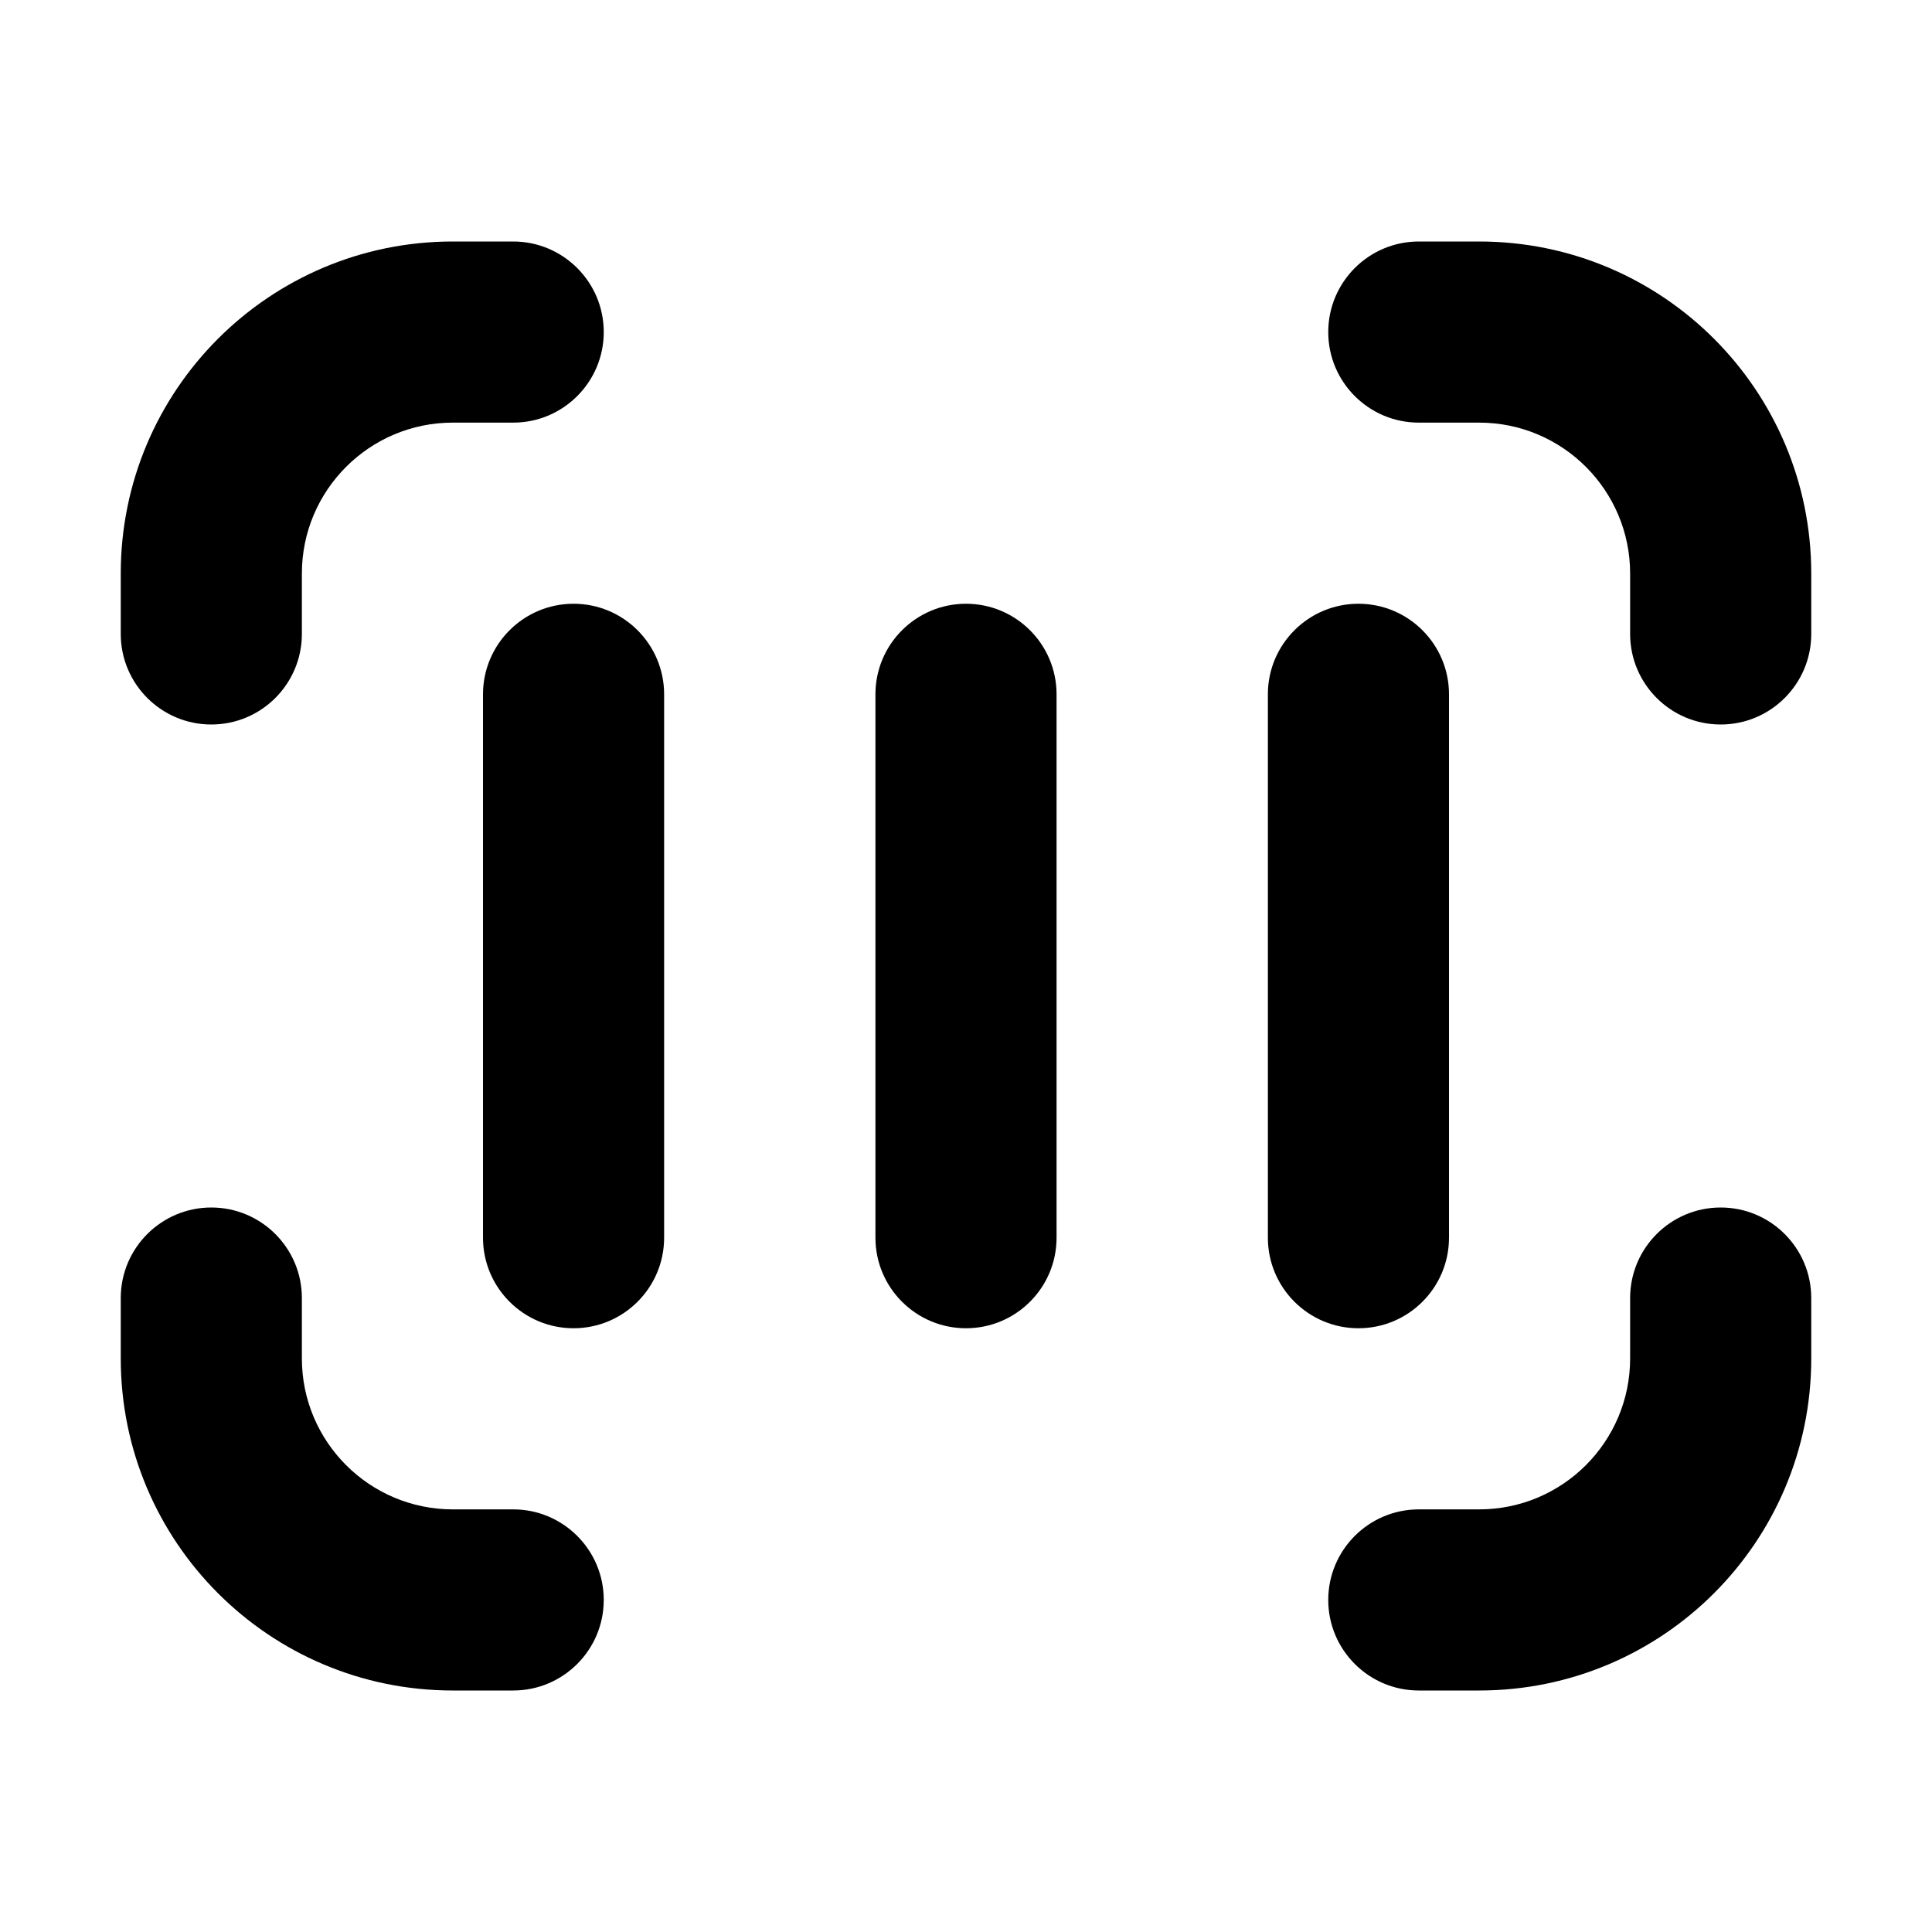 <svg width="32" height="32" viewBox="0 0 16 16" fill="none" xmlns="http://www.w3.org/2000/svg">
<rect x="0" y="0" width="16" height="16" fill="#fff"/>
<path fill-rule="evenodd" clip-rule="evenodd" d="M11 2.75C11 2.336 11.336 2 11.75 2H12.25C13.769 2 15 3.231 15 4.75V5.25C15 5.664 14.664 6 14.25 6C13.836 6 13.5 5.664 13.5 5.25V4.75C13.5 4.06 12.94 3.5 12.25 3.5H11.75C11.336 3.5 11 3.164 11 2.75ZM3.75 3.5C3.06 3.5 2.5 4.06 2.5 4.75V5.25C2.5 5.664 2.164 6 1.75 6C1.336 6 1 5.664 1 5.25V4.75C1 3.231 2.231 2 3.75 2H4.25C4.664 2 5 2.336 5 2.75C5 3.164 4.664 3.5 4.25 3.5H3.75ZM11.25 5C11.664 5 12 5.336 12 5.75V10.25C12 10.664 11.664 11 11.25 11C10.836 11 10.5 10.664 10.5 10.25V5.75C10.5 5.336 10.836 5 11.25 5ZM4.75 5C5.164 5 5.5 5.336 5.5 5.75V10.25C5.5 10.664 5.164 11 4.75 11C4.336 11 4 10.664 4 10.25L4 5.75C4 5.336 4.336 5 4.75 5ZM8 5C8.414 5 8.75 5.336 8.75 5.75L8.75 10.25C8.75 10.664 8.414 11 8 11C7.586 11 7.25 10.664 7.25 10.25L7.25 5.75C7.25 5.336 7.586 5 8 5ZM1.75 10C2.164 10 2.5 10.336 2.5 10.75L2.5 11.25C2.5 11.94 3.06 12.5 3.75 12.5H4.25C4.664 12.5 5 12.836 5 13.25C5 13.664 4.664 14 4.25 14H3.75C2.231 14 1 12.769 1 11.25L1 10.75C1 10.336 1.336 10 1.75 10ZM14.25 10C14.664 10 15 10.336 15 10.75V11.25C15 12.769 13.769 14 12.25 14H11.75C11.336 14 11 13.664 11 13.25C11 12.836 11.336 12.5 11.75 12.5H12.25C12.94 12.5 13.5 11.94 13.5 11.25V10.75C13.5 10.336 13.836 10 14.25 10Z" fill="#000"/>
</svg>
